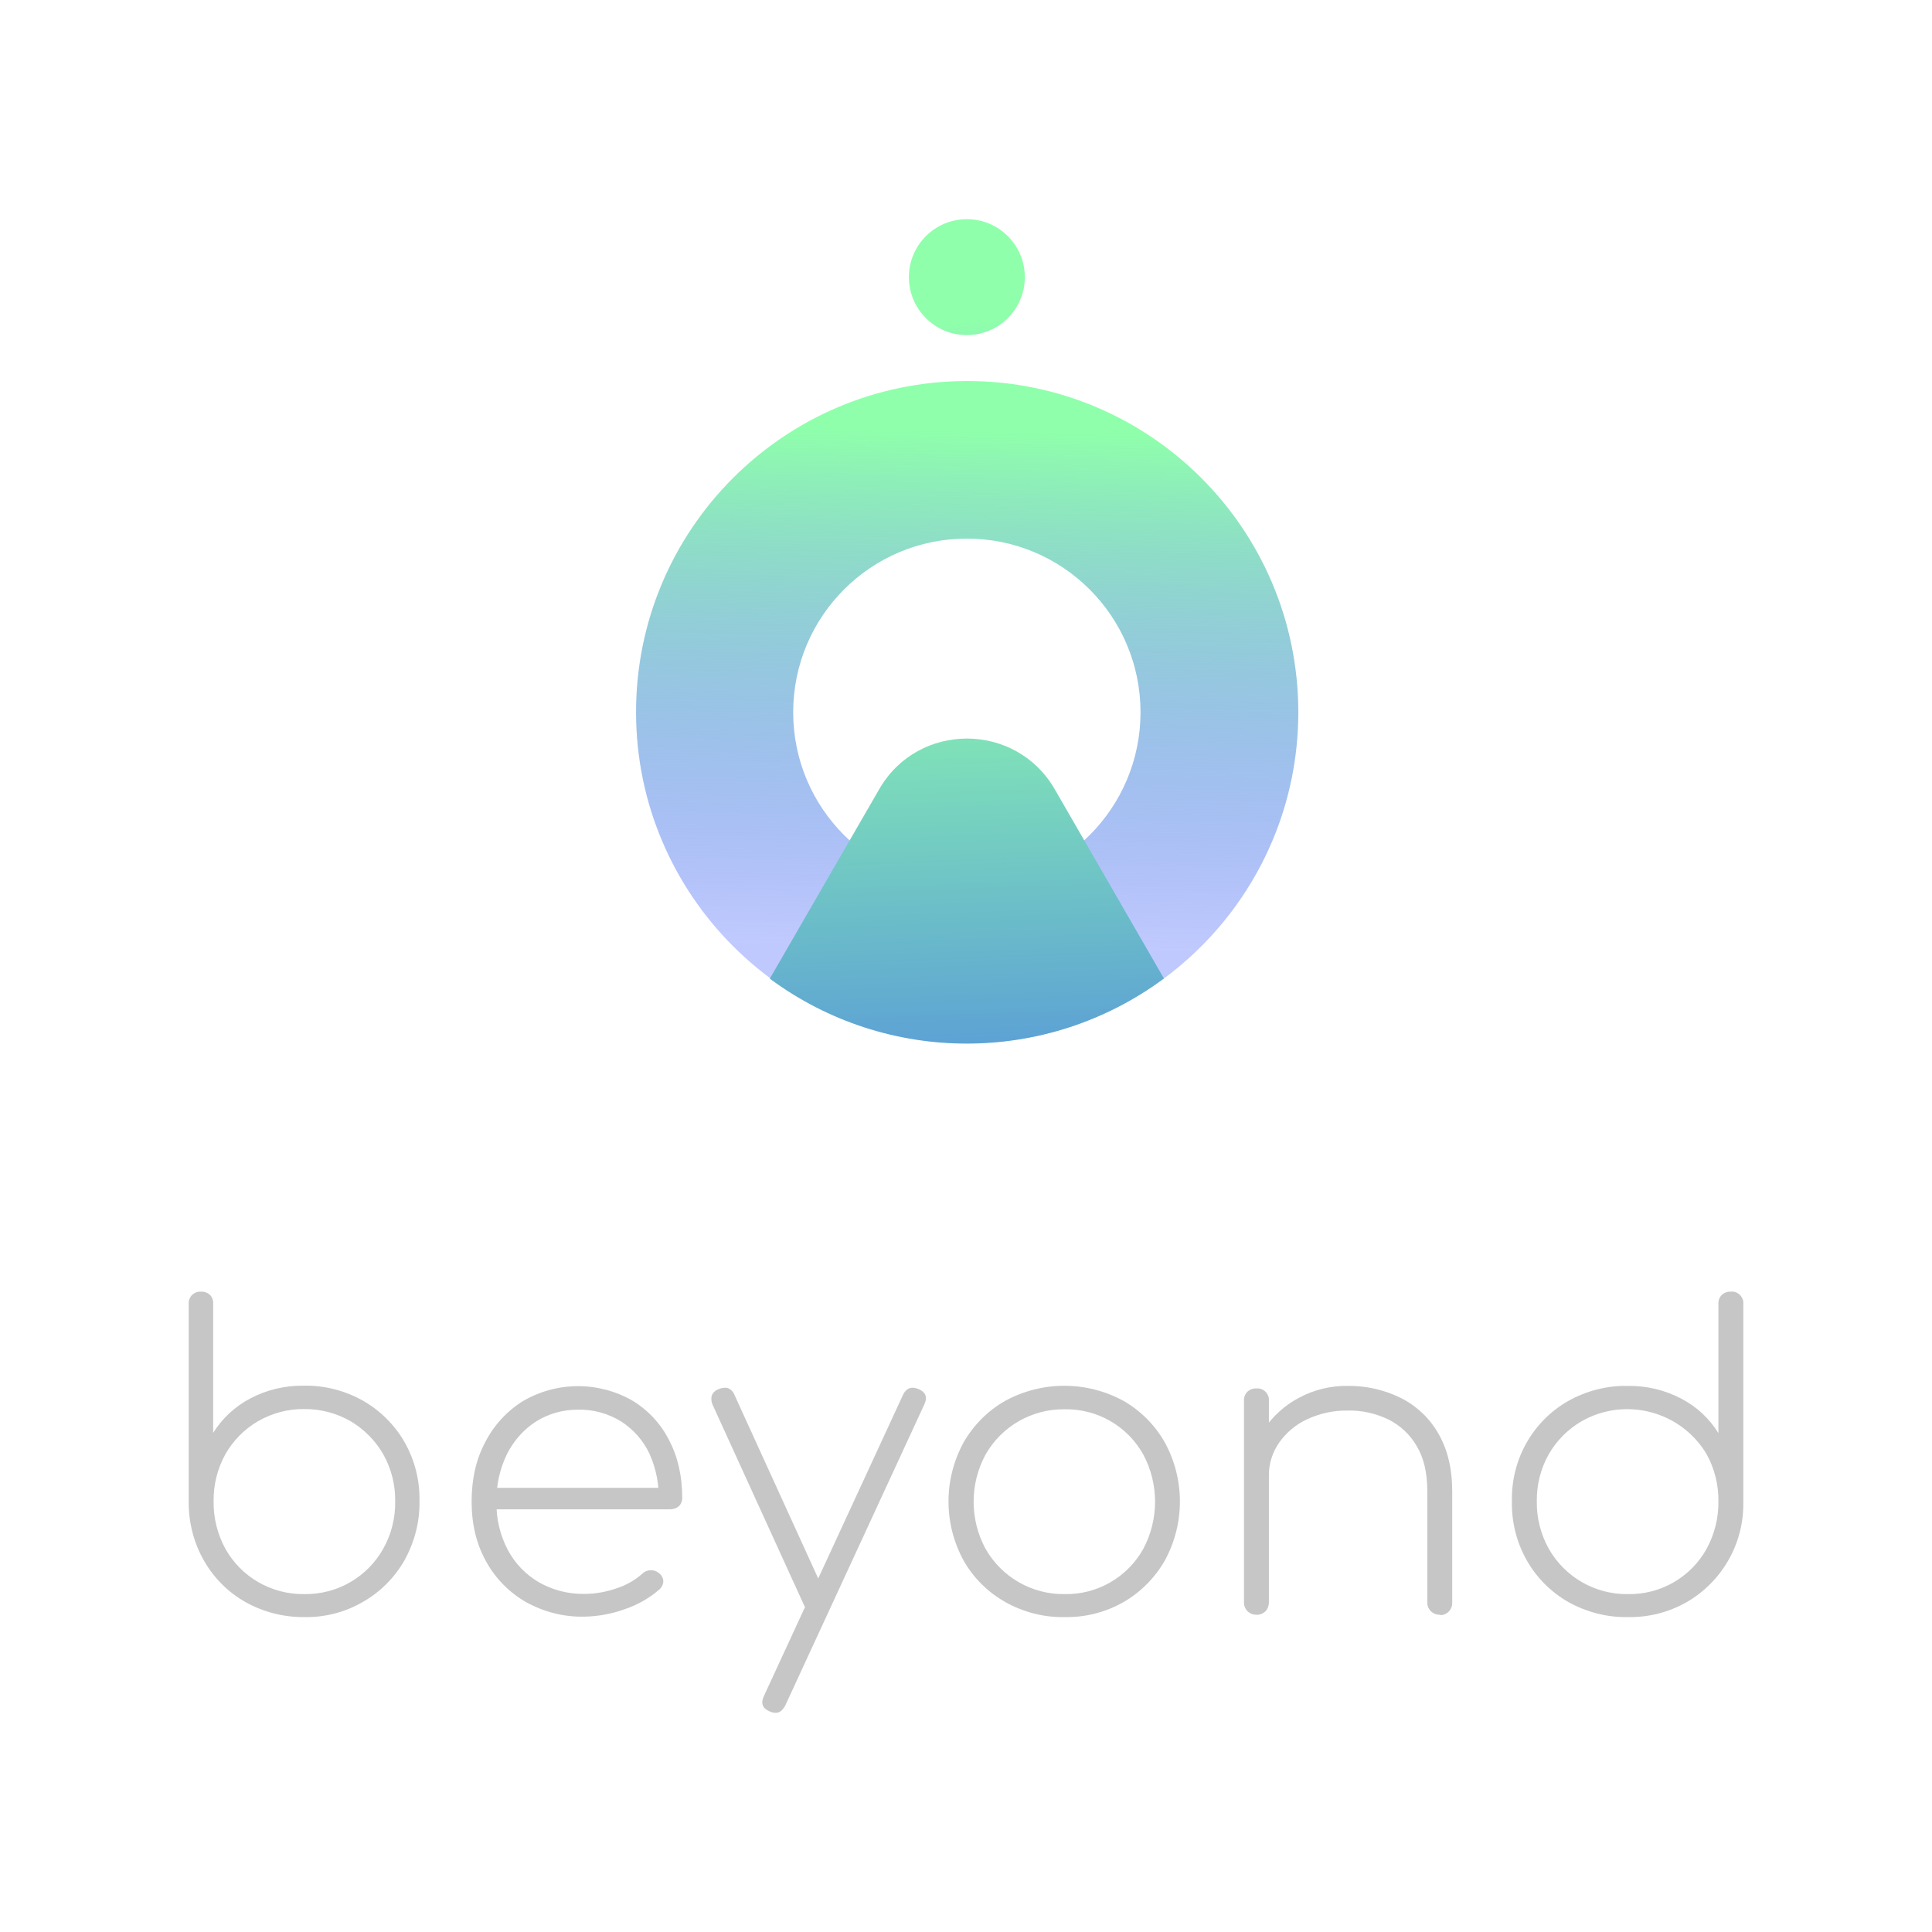 <?xml version="1.0" encoding="utf-8"?>
<!-- Generator: Adobe Illustrator 26.0.2, SVG Export Plug-In . SVG Version: 6.00 Build 0)  -->
<svg version="1.1" id="Mount" xmlns="http://www.w3.org/2000/svg" xmlns:xlink="http://www.w3.org/1999/xlink" x="0px"
     y="0px"
     viewBox="0 0 900 900" style="enable-background:new 0 0 900 900;" xml:space="preserve">
<style type="text/css">
	.st0{fill:url(#Circle_00000096758044329607410200000008173314725896261816_);}
	.st1{fill:url(#Target_00000149373977061631832030000009977611994028609204_);}
	.st2{fill:url(#Mount_00000168836678707043828030000006580309977297652668_);}
	.st3{fill:#C6C6C6;}
</style>
  <linearGradient id="Circle_00000179639916239373666790000003856255807775648900_" gradientUnits="userSpaceOnUse"
                  x1="454.639" y1="110.169" x2="445.569" y2="-412.521"
                  gradientTransform="matrix(1 0 0 -1 0 206.52)">
	<stop offset="0.2" style="stop-color:#8FFFAB"/>
    <stop offset="0.66" style="stop-color:#2F4EFA;stop-opacity:0.3"/>
</linearGradient>
  <path id="Circle"
        style="fill:url(#Circle_00000179639916239373666790000003856255807775648900_);filter: drop-shadow(0 0 80px #888);" d="M450.4,177.5
	c-85.2,0.1-154.2,69.2-154.1,154.4C296.4,417,365.5,486,450.7,486c85.1-0.1,154.1-69.1,154.1-154.2c0-85.2-69-154.3-154.2-154.3
	C450.5,177.5,450.5,177.5,450.4,177.5z M450.4,412.7c-44.7,0-80.9-36.2-80.9-80.9c0-44.7,36.2-80.9,80.9-80.9s80.9,36.2,80.9,80.9v0
	C531.3,376.5,495.1,412.7,450.4,412.7L450.4,412.7z"/>
  <linearGradient id="Target_00000043420122934173114360000004028407287815749299_" gradientUnits="userSpaceOnUse"
                  x1="447.881" y1="128.24" x2="466.011" y2="-231.29"
                  gradientTransform="matrix(1 0 0 -1 0 206.52)">
	<stop offset="0.2" style="stop-color:#8FFFAB"/>
    <stop offset="0.66" style="stop-color:#2F4EFA;stop-opacity:0.3"/>
</linearGradient>
  <path id="Target" style="fill:url(#Target_00000043420122934173114360000004028407287815749299_);" d="M450.4,156.1
	c14.9,0,27-12.1,27-27s-12.1-27-27-27s-27,12.1-27,27S435.5,156.1,450.4,156.1z"/>
  <linearGradient id="Mount_00000165936477566466321490000005854072946884957854_" gradientUnits="userSpaceOnUse"
                  x1="443.897" y1="-71.11" x2="458.997" y2="-482.01"
                  gradientTransform="matrix(1 0 0 -1 0 206.52)">
	<stop offset="0" style="stop-color:#8FFFAB"/>
    <stop offset="0.97" style="stop-color:#2F4EFA"/>
</linearGradient>
  <path id="Mount_00000132058796121980408260000015851578841284951437_"
        style="fill:url(#Mount_00000165936477566466321490000005854072946884957854_);" d="
	M542.2,455.8c-54.5,40.4-129,40.5-183.6,0.1l51-88.3c18.1-31.4,63.5-31.4,81.7,0L542.2,455.8z"/>
  <path class="st3" d="M141.7,753.3c-9.5,0.1-18.9-2.3-27.2-6.9c-8-4.5-14.6-11-19.2-18.9c-4.8-8.2-7.3-17.5-7.4-27v-93.1
	c-0.1-1.6,0.5-3.1,1.6-4.2c1.1-1,2.6-1.6,4.1-1.5c1.6-0.1,3.1,0.5,4.2,1.5c1.1,1.1,1.6,2.7,1.5,4.2v60.1c4.2-6.8,10.2-12.3,17.2-16
	c7.7-4.1,16.3-6.1,25-6c9.7-0.2,19.2,2.3,27.6,7c8,4.6,14.7,11.2,19.3,19.2c4.8,8.4,7.2,17.9,7,27.5c0.2,9.7-2.3,19.2-7,27.7
	c-4.6,8-11.2,14.7-19.3,19.3C160.9,751,151.4,753.5,141.7,753.3z M141.7,742.6c7.6,0.1,15.1-1.8,21.7-5.7c6.3-3.7,11.5-9,15.1-15.4
	c3.8-6.7,5.7-14.3,5.6-22.1c0.1-7.7-1.8-15.3-5.6-22c-3.6-6.3-8.9-11.6-15.1-15.3c-6.6-3.8-14.1-5.8-21.7-5.7
	c-7.6-0.1-15,1.9-21.6,5.7c-6.3,3.7-11.5,9-15.1,15.3c-3.7,6.7-5.6,14.3-5.5,22c-0.1,7.7,1.8,15.3,5.5,22.1
	c3.6,6.4,8.8,11.7,15.1,15.4C126.6,740.7,134.1,742.7,141.7,742.6z"/>
  <path class="st3" d="M272.1,753.1c-9.5,0.2-18.8-2.2-27.1-6.8c-7.8-4.5-14.3-11.1-18.6-19c-4.5-8.1-6.7-17.3-6.7-27.8
	c0-10.5,2.1-19.8,6.4-27.8c4-7.8,10.1-14.4,17.5-19c15.7-9.2,35.1-9.3,50.9-0.3c7.3,4.4,13.2,10.7,17.1,18.3
	c4.1,7.8,6.2,16.7,6.2,26.9c0.1,1.5-0.5,3-1.5,4c-1.1,1-2.6,1.5-4.1,1.5h-84.8v-10h87.9l-8.5,6.4c0.4-7.6-1.1-15.2-4.2-22.2
	c-2.9-6.2-7.5-11.4-13.2-15.1c-6-3.7-13-5.7-20.1-5.5c-6.9-0.1-13.7,1.8-19.6,5.5c-5.8,3.7-10.4,9-13.5,15.1
	c-3.4,7-5.1,14.6-4.9,22.4c-0.2,7.7,1.6,15.3,5.2,22.2c3.3,6.3,8.3,11.5,14.4,15.1c6.4,3.7,13.8,5.6,21.2,5.5
	c5.2,0,10.3-0.9,15.1-2.6c4.4-1.4,8.5-3.7,12-6.8c1-1,2.3-1.6,3.8-1.6c1.4-0.1,2.7,0.3,3.8,1.2c1.3,0.9,2.1,2.3,2.2,3.8
	c0,1.5-0.7,2.9-1.8,3.9c-4.7,4.1-10.2,7.2-16.1,9.2C285,751.8,278.6,753,272.1,753.1z"/>
  <path class="st3" d="M381.8,749.7c-1.4,0.7-2.9,0.9-4.4,0.6c-1.4-0.5-2.6-1.7-3.1-3.1l-42.2-92.5c-0.7-1.4-0.9-2.9-0.6-4.4
	c0.5-1.4,1.6-2.6,3.1-3.1c1.4-0.7,2.9-0.9,4.4-0.6c1.4,0.5,2.6,1.7,3.1,3.1l42.2,92.5c0.7,1.4,0.9,2.9,0.6,4.4
	C384.3,748,383.2,749.2,381.8,749.7z M361.4,797.9c-0.9,0-1.8-0.2-2.7-0.6c-3.5-1.4-4.4-3.8-2.9-7.1l64.8-140.3
	c1.5-3.2,3.9-4.2,7.1-2.9c3.5,1.4,4.5,3.8,2.9,7.2l-64.8,140.3C364.6,796.7,363.2,797.9,361.4,797.9L361.4,797.9z"/>
  <path class="st3" d="M495.9,753.3c-9.7,0.2-19.2-2.3-27.6-7c-8.1-4.6-14.8-11.2-19.4-19.3c-9.4-17.2-9.4-37.9,0-55.1
	c4.6-8,11.2-14.7,19.3-19.3c17.2-9.4,38-9.4,55.2,0c8,4.6,14.6,11.2,19.2,19.3c9.4,17.2,9.4,37.9,0,55.1c-4.6,8-11.2,14.7-19.2,19.3
	C515,751.1,505.5,753.5,495.9,753.3z M495.9,742.6c15.2,0.3,29.3-7.8,36.7-21.1c7.3-13.7,7.3-30.2,0-43.9
	c-7.4-13.3-21.5-21.4-36.7-21.1c-15.2-0.2-29.3,7.9-36.8,21.1c-7.4,13.7-7.4,30.2,0,43.9C466.6,734.7,480.7,742.8,495.9,742.6z"/>
  <path class="st3" d="M585.3,752.2c-3.1,0.1-5.7-2.3-5.8-5.4c0-0.1,0-0.3,0-0.4v-93.9c-0.1-1.6,0.5-3.1,1.6-4.2
	c1.1-1,2.6-1.6,4.2-1.5c2.9-0.3,5.5,1.9,5.8,4.8c0,0.3,0,0.6,0,0.9v93.9c0,1.5-0.5,3-1.5,4.1C588.4,751.7,586.9,752.3,585.3,752.2z
	 M670.7,752.2c-3.1,0.1-5.7-2.3-5.8-5.4c0-0.1,0-0.2,0-0.3v-51.8c0-8.5-1.6-15.5-4.9-21c-3.1-5.4-7.7-9.7-13.3-12.5
	c-5.9-2.8-12.4-4.3-19-4.1c-6.5-0.1-12.8,1.3-18.7,4c-5.2,2.4-9.7,6.1-13.1,10.9c-3.2,4.6-4.9,10-4.8,15.6h-9.6
	c0.4-7.7,2.9-15.1,7.1-21.5c4.2-6.3,9.9-11.5,16.6-15c6.9-3.7,14.7-5.6,22.5-5.5c8.7-0.1,17.2,1.8,25,5.7
	c7.3,3.7,13.4,9.5,17.4,16.6c4.2,7.3,6.4,16.2,6.4,26.9v51.8c0.1,3.1-2.3,5.7-5.4,5.8C670.9,752.2,670.8,752.2,670.7,752.2
	L670.7,752.2z"/>
  <path class="st3" d="M758.3,753.3c-9.7,0.2-19.2-2.3-27.7-7c-8-4.6-14.7-11.2-19.3-19.3c-4.8-8.4-7.2-18-7-27.7
	c-0.2-9.6,2.2-19.2,7-27.5c4.6-8,11.2-14.6,19.3-19.2c8.4-4.7,18-7.2,27.7-7c8.7-0.1,17.3,1.9,25,6c7.1,3.7,13,9.2,17.2,16v-60.2
	c-0.1-1.6,0.5-3.1,1.6-4.2c1.1-1,2.6-1.6,4.2-1.5c2.9-0.3,5.5,1.9,5.8,4.8c0,0.3,0,0.6,0,0.9v93.1c0.1,18.9-10.1,36.5-26.5,45.9
	C777.3,751.1,767.9,753.5,758.3,753.3z M758.3,742.6c15.2,0.3,29.3-7.8,36.7-21.1c3.7-6.8,5.6-14.4,5.5-22.1
	c0.1-7.7-1.8-15.3-5.5-22c-12-20.1-37.9-26.9-58.3-15.3c-6.3,3.7-11.6,9-15.2,15.3c-3.8,6.7-5.7,14.3-5.6,22
	c-0.1,7.7,1.8,15.3,5.6,22.1C729,734.7,743.1,742.8,758.3,742.6L758.3,742.6z"/>
</svg>
